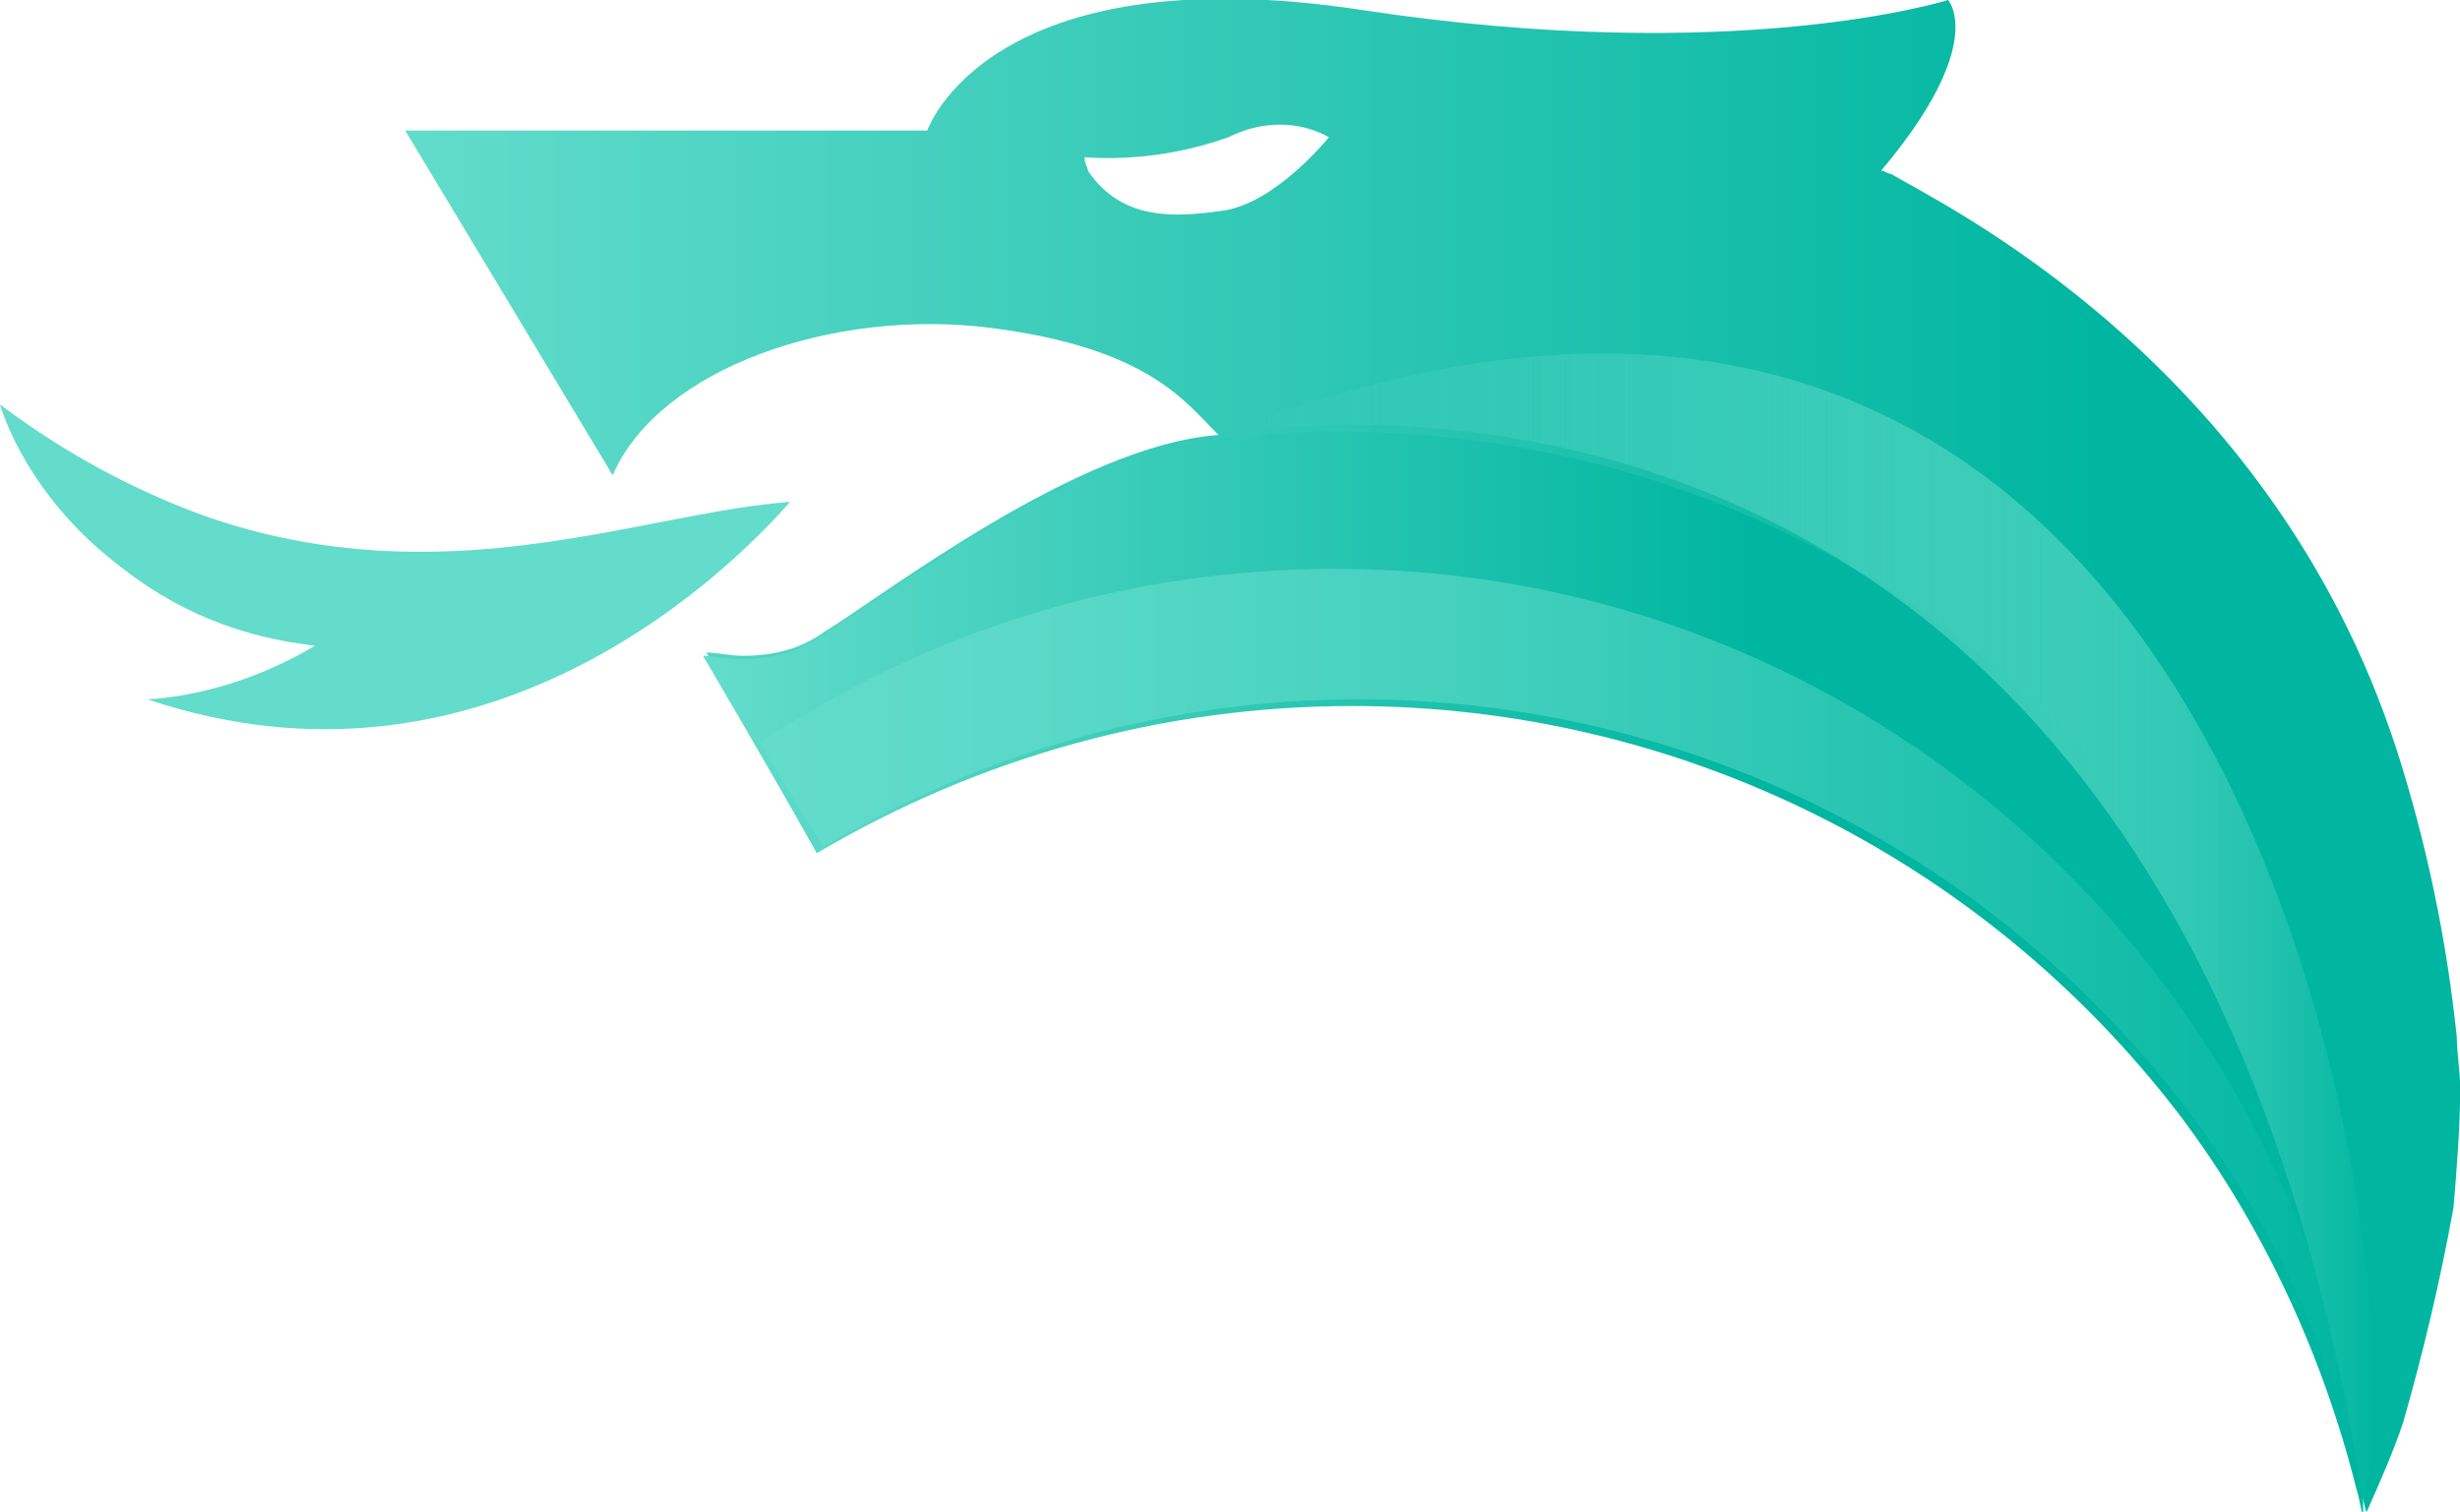 <?xml version="1.0" encoding="utf-8"?>
<!-- Generator: Adobe Illustrator 23.0.4, SVG Export Plug-In . SVG Version: 6.00 Build 0)  -->
<svg version="1.1" id="Group_865" xmlns="http://www.w3.org/2000/svg" xmlns:xlink="http://www.w3.org/1999/xlink" x="0px" y="0px"
	 viewBox="0 0 73.5 45.2" style="enable-background:new 0 0 73.5 45.2;" xml:space="preserve">
<style type="text/css">
	.st0{fill:url(#Path_458_1_);}
	.st1{fill:url(#Path_459_1_);}
	.st2{fill:url(#Path_460_1_);}
	.st3{fill:url(#Path_461_1_);}
	.st4{fill:url(#Path_462_1_);}
	.st5{fill:url(#Path_463_1_);}
</style>
<g id="Group_864" transform="translate(39.705)">
	
		<linearGradient id="Path_458_1_" gradientUnits="userSpaceOnUse" x1="-268.279" y1="268.495" x2="-267.279" y2="268.495" gradientTransform="matrix(61.318 0 0 -45.153 16422.766 12145.922)">
		<stop  offset="0" style="stop-color:#63DCCB"/>
		<stop  offset="0.827" style="stop-color:#00B6A0"/>
	</linearGradient>
	<path id="Path_458" class="st0" d="M33.7,31c-0.3-2.9-0.9-5.8-1.8-8.6C28.1,10.7,18.1,6,16.8,5.2c-0.1,0-0.2-0.1-0.3-0.1
		C19.7,1.3,18.5,0,18.5,0S12.2,2,1,0.3S-12,3.9-12,3.9h-15.6l6.2,10.3c1.4-3.2,6.6-5,11.3-4.4c4.7,0.6,5.8,2.2,6.8,3.2
		c-4.2,0.3-10,4.8-11.8,5.9c-0.7,0.5-1.5,0.7-2.4,0.7c-0.4,0-0.8-0.1-1.1-0.1c0,0,2,3.4,3.4,5.9c4.9-2.9,10.4-4.4,16-4.4
		c9.7,0,18.8,4.5,24.7,12.2c2.5,3.3,4.3,7.2,5.3,11.2c0.1,0.3,0.1,0.5,0.2,0.8c0.4-0.9,0.8-1.8,1.1-2.7c0.6-2.1,1.1-4.2,1.5-6.4
		c0.1-1.2,0.2-2.4,0.2-3.6C33.8,32,33.7,31.5,33.7,31z M-3.2,6.3c-1.4,0.2-3,0.3-4-1.2C-7.2,5-7.3,4.9-7.3,4.7
		C-5.9,4.8-4.4,4.6-3,4.1c1-0.5,2.1-0.5,3,0C0,4.1-1.6,6.1-3.2,6.3z"/>
	
		<linearGradient id="Path_459_1_" gradientUnits="userSpaceOnUse" x1="-267.547" y1="266.501" x2="-266.547" y2="266.501" gradientTransform="matrix(49.697 0 0 -32.29 13277.665 8634.322)">
		<stop  offset="0" style="stop-color:#63DCCB"/>
		<stop  offset="0.294" style="stop-color:#33CAB6"/>
		<stop  offset="0.633" style="stop-color:#00B6A0"/>
	</linearGradient>
	<path id="Path_459" class="st1" d="M0.3,12.9c-1.8,0-3.6,0.2-5.3,0.5c-4,1.1-8.5,4.6-10.2,5.6c-0.7,0.5-1.5,0.7-2.4,0.7
		c-0.4,0-0.8-0.1-1.1-0.1c0,0,2,3.4,3.4,5.9c4.9-2.9,10.4-4.4,16-4.4c9.7,0,18.8,4.5,24.7,12.2c2.5,3.3,4.3,7.2,5.3,11.2
		c0.1,0.3,0.1,0.5,0.2,0.8l0-0.1c0-0.5,0-1,0-1.4C31.1,26.6,17.3,12.9,0.3,12.9z"/>
	
		<linearGradient id="Path_460_1_" gradientUnits="userSpaceOnUse" x1="-267.407" y1="265.37" x2="-266.407" y2="265.37" gradientTransform="matrix(47.962 0 0 -27.797 12808.342 7407.406)">
		<stop  offset="0" style="stop-color:#63DCCB"/>
		<stop  offset="0.167" style="stop-color:#5BD9C8"/>
		<stop  offset="0.427" style="stop-color:#45D1BE"/>
		<stop  offset="0.744" style="stop-color:#22C3AF"/>
		<stop  offset="1" style="stop-color:#00B6A0"/>
	</linearGradient>
	<path id="Path_460" class="st2" d="M0.2,17C-6,17-11.9,18.8-17,22.2c0.6,1,1.3,2.2,1.9,3.1c4.9-2.9,10.4-4.4,16-4.4
		c9.7,0,18.8,4.5,24.7,12.2c2.5,3.3,4.3,7.2,5.3,11.2c0,0.2,0.1,0.3,0.1,0.5C29.3,29,16,17,0.2,17z"/>
	
		<linearGradient id="Path_461_1_" gradientUnits="userSpaceOnUse" x1="-261.936" y1="250.305" x2="-260.966" y2="250.305" gradientTransform="matrix(23.578 0 0 -9.743 6167.597 2455.871)">
		<stop  offset="0" style="stop-color:#63DCCB"/>
		<stop  offset="1" style="stop-color:#00B6A0"/>
	</linearGradient>
	<path id="Path_461" class="st3" d="M-39.7,12.1c0,0,1.6,5.9,9.4,7.2c-1.5,0.9-3.3,1.5-5,1.6c10.4,3.5,17.8-4.3,19.2-5.9
		C-24,18.3-32.9,17.2-39.7,12.1z"/>
	
		<linearGradient id="Path_462_1_" gradientUnits="userSpaceOnUse" x1="-261.937" y1="242.372" x2="-260.967" y2="242.372" gradientTransform="matrix(23.581 0 0 -7.26 6168.417 1775.462)">
		<stop  offset="0" style="stop-color:#63DCCB"/>
		<stop  offset="0.102" style="stop-color:#46D1BE"/>
		<stop  offset="0.219" style="stop-color:#2CC7B3"/>
		<stop  offset="0.349" style="stop-color:#19BFAB"/>
		<stop  offset="0.498" style="stop-color:#0BBAA5"/>
		<stop  offset="0.681" style="stop-color:#02B7A1"/>
		<stop  offset="1" style="stop-color:#00B6A0"/>
	</linearGradient>
	<path id="Path_462" class="st4" d="M-39.7,12.1c0,0,5,14.2,23.6,2.9C-21.7,15.4-29.8,19.5-39.7,12.1z"/>
	
		<linearGradient id="Path_463_1_" gradientUnits="userSpaceOnUse" x1="-265.852" y1="266.902" x2="-264.852" y2="266.902" gradientTransform="matrix(34.547 0 0 -34.252 9181.213 9169.482)">
		<stop  offset="0" style="stop-color:#63DCCB;stop-opacity:0"/>
		<stop  offset="0.45" style="stop-color:#61DBCA;stop-opacity:0.451"/>
		<stop  offset="0.612" style="stop-color:#5AD9C7;stop-opacity:0.612"/>
		<stop  offset="0.728" style="stop-color:#4FD4C2;stop-opacity:0.729"/>
		<stop  offset="0.821" style="stop-color:#3ECEBB;stop-opacity:0.824"/>
		<stop  offset="0.901" style="stop-color:#28C5B1;stop-opacity:0.902"/>
		<stop  offset="0.971" style="stop-color:#0DBBA6;stop-opacity:0.973"/>
		<stop  offset="0.999" style="stop-color:#00B6A0"/>
	</linearGradient>
	<path id="Path_463" class="st5" d="M-3.3,13c0,0,28.3-5.7,34.2,31.8C32.6,40.6,28.8,0.4-3.3,13z"/>
</g>
</svg>
